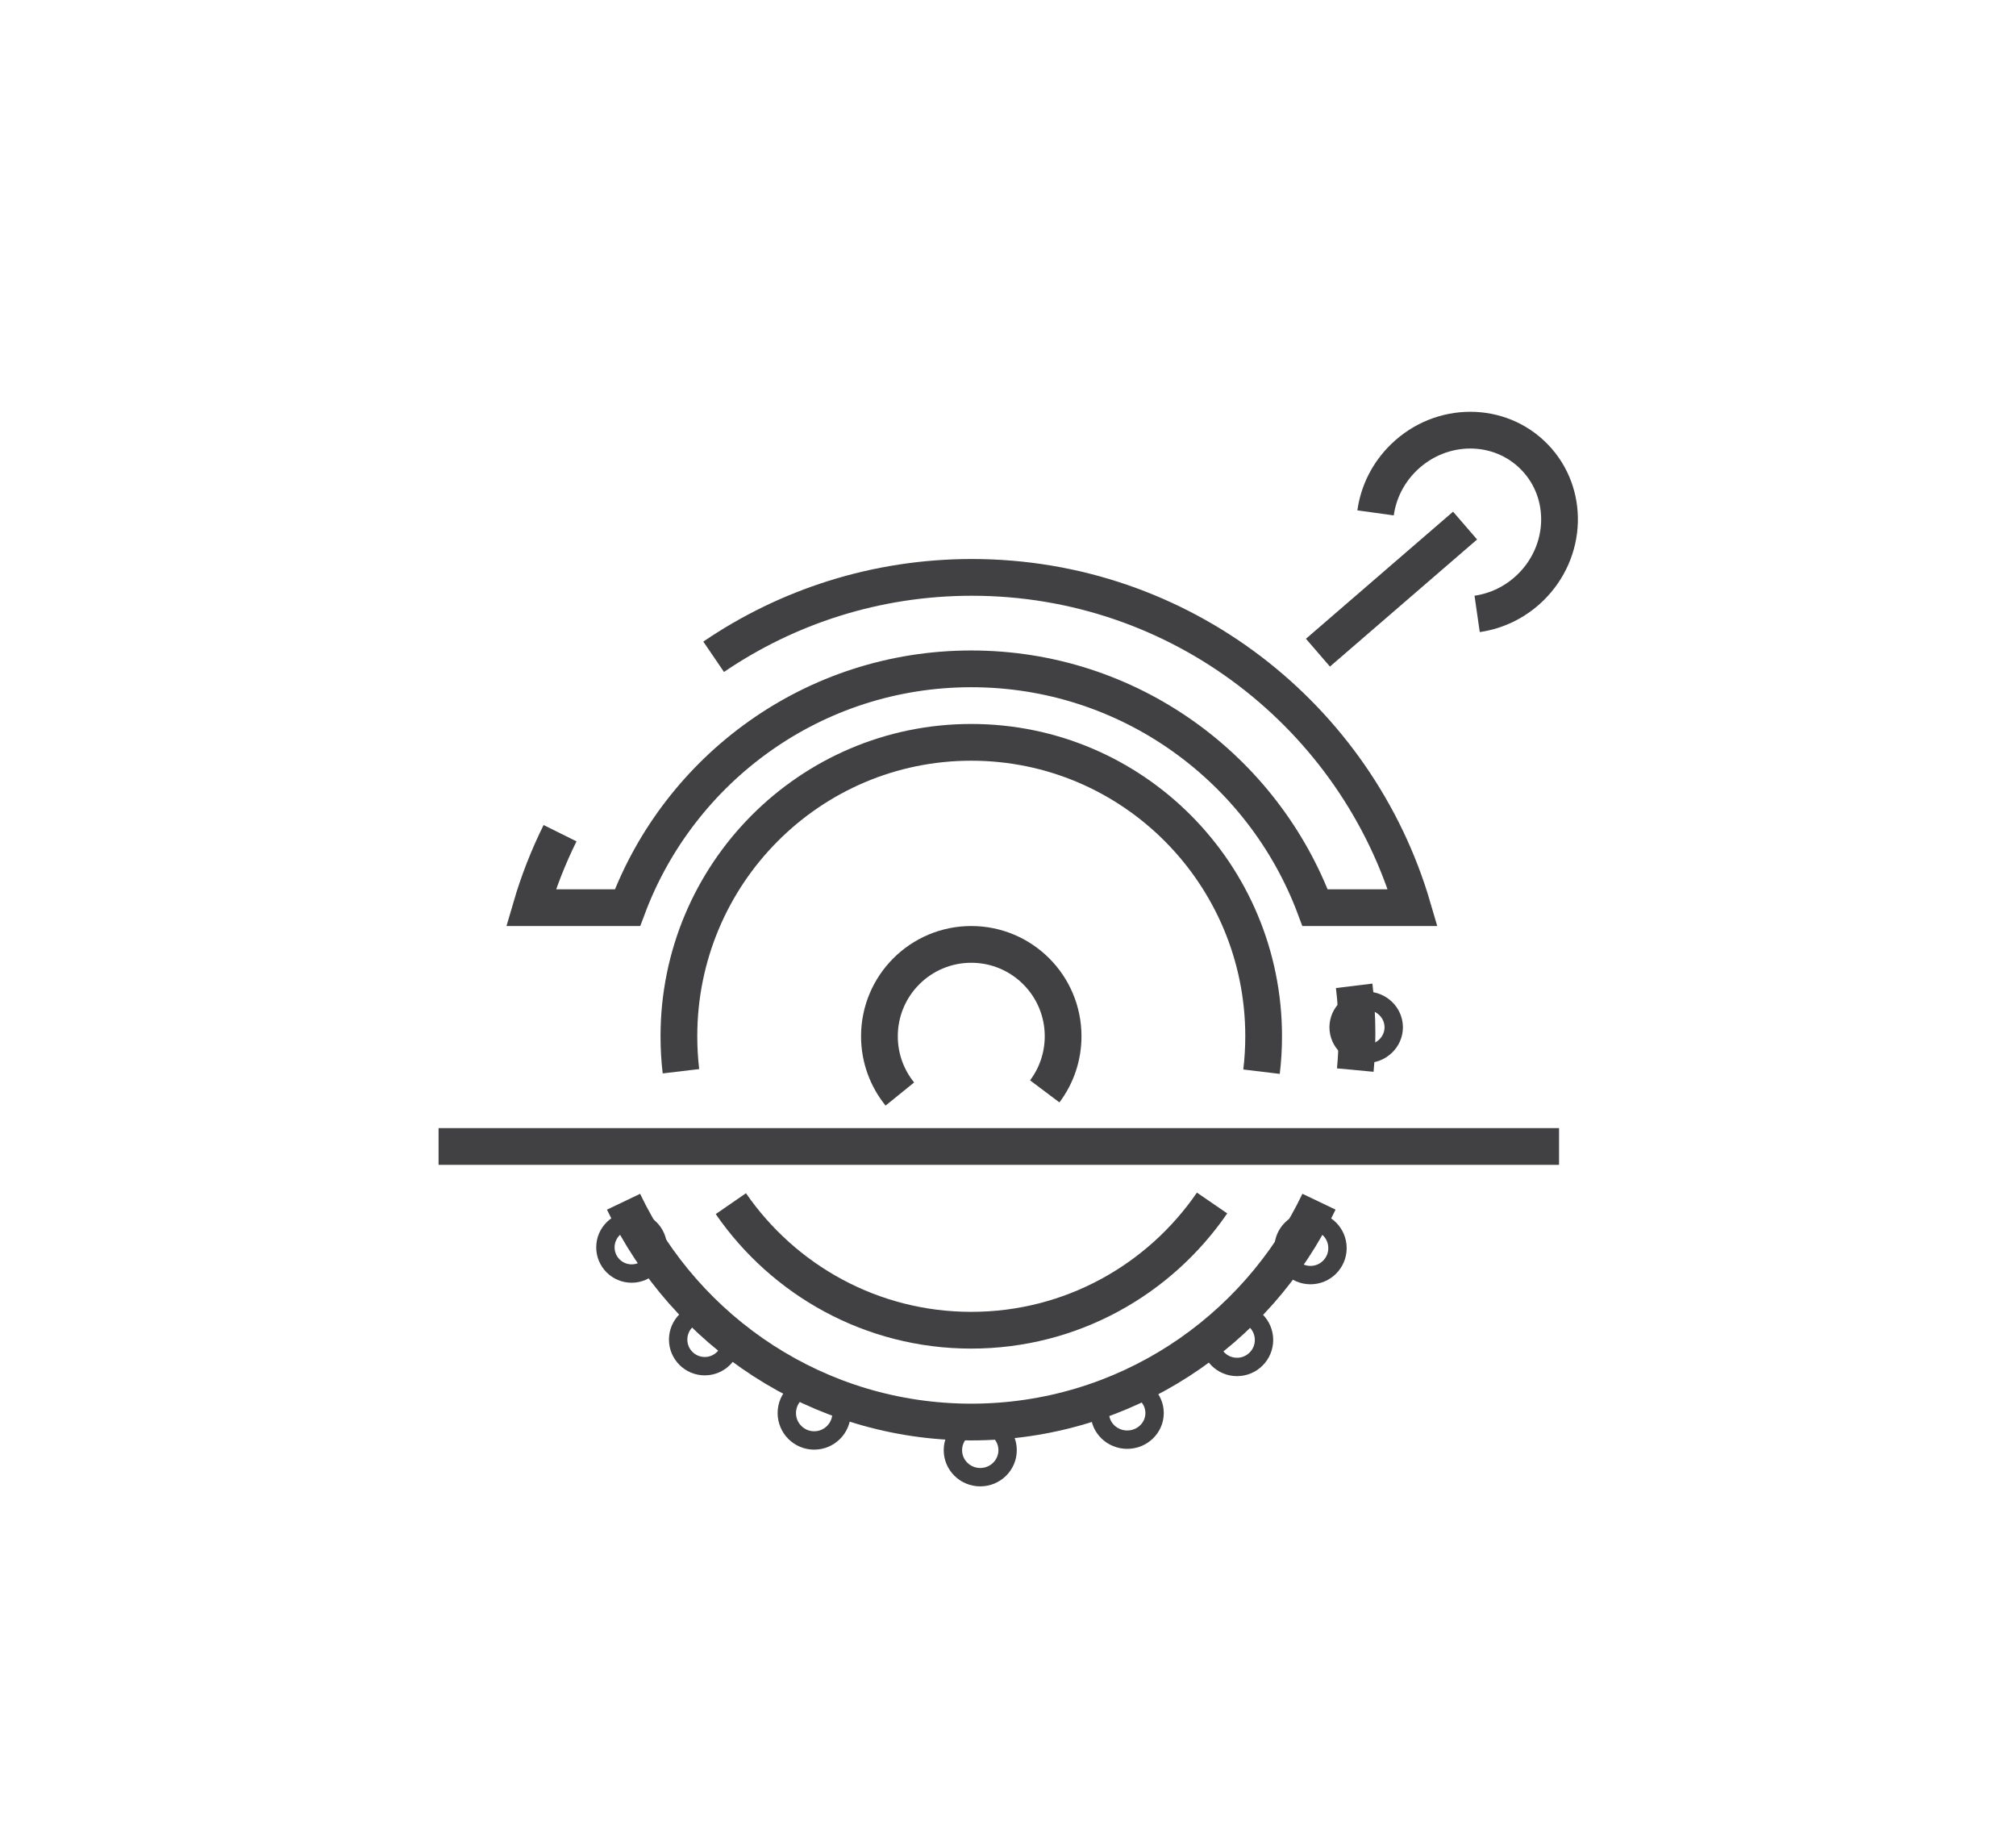 <?xml version="1.0" encoding="utf-8"?>
<!-- Generator: Adobe Illustrator 15.0.0, SVG Export Plug-In . SVG Version: 6.00 Build 0)  -->
<!DOCTYPE svg PUBLIC "-//W3C//DTD SVG 1.0//EN" "http://www.w3.org/TR/2001/REC-SVG-20010904/DTD/svg10.dtd">
<svg version="1.0" id="Layer_1" xmlns="http://www.w3.org/2000/svg" xmlns:xlink="http://www.w3.org/1999/xlink" x="0px" y="0px"
	 width="109.753px" height="99.814px" viewBox="0 0 109.753 99.814" enable-background="new 0 0 109.753 99.814"
	 xml:space="preserve">
<path fill="none" stroke="#414042" stroke-width="2" stroke-miterlimit="10" d="M109.753,26"/>
<path fill="none" stroke="#414042" stroke-width="2" stroke-miterlimit="10" d="M74.887,27.918c0.153-1.104,0.671-2.179,1.545-3.025
	c2.029-1.966,5.213-1.972,7.112-0.01c1.899,1.959,1.794,5.143-0.235,7.107c-0.826,0.802-1.846,1.275-2.892,1.426"/>
<line fill="none" stroke="#414042" stroke-width="2" stroke-miterlimit="10" x1="71.75" y1="35.527" x2="79.76" y2="28.609"/>
<path fill="none" stroke="#414042" stroke-width="2" stroke-miterlimit="10" d="M65.987,65.484
	c-2.871,4.184-7.674,6.925-13.111,6.925c-5.423,0-10.213-2.726-13.087-6.89"/>
<path fill="none" stroke="#414042" stroke-width="2" stroke-miterlimit="10" d="M37.071,58.312c-0.074-0.623-0.111-1.26-0.111-1.904
	c0-8.837,7.126-16,15.917-16s15.917,7.163,15.917,16c0,0.652-0.039,1.296-0.115,1.928"/>
<path fill="none" stroke="#414042" stroke-width="2" stroke-miterlimit="10" d="M48.989,59.552
	c-0.695-0.858-1.112-1.952-1.112-3.145c0-2.762,2.238-5,5-5s5,2.238,5,5c0,1.125-0.372,2.164-1,3"/>
<line fill="none" stroke="#414042" stroke-width="2" stroke-miterlimit="10" x1="23.876" y1="62.407" x2="84.876" y2="62.407"/>
<path fill="none" stroke="#414042" stroke-width="2" stroke-miterlimit="10" d="M30.49,45.354c-0.641,1.292-1.172,2.646-1.583,4.054
	h5.255c2.84-7.588,10.137-13,18.716-13s15.875,5.412,18.716,13h5.317C73.872,39.019,64.28,31.429,52.91,31.429
	c-5.213,0-10.052,1.595-14.058,4.322"/>
<path fill="none" stroke="#414042" stroke-width="2" stroke-miterlimit="10" d="M71.807,65.413
	c-3.39,7.098-10.593,11.994-18.931,11.994c-8.337,0-15.539-4.896-18.93-11.992"/>
<path fill="none" stroke="#414042" stroke-width="2" stroke-miterlimit="10" d="M73.722,53.662c0.103,0.845,0.154,1.706,0.154,2.578
	c0,0.677-0.031,1.347-0.093,2.008"/>
<ellipse fill="none" stroke="#414042" stroke-miterlimit="10" cx="74.376" cy="55.919" rx="1.5" ry="1.447"/>
<circle fill="none" stroke="#414042" stroke-miterlimit="10" cx="71.345" cy="67.939" r="1.469"/>
<circle fill="none" stroke="#414042" stroke-miterlimit="10" cx="67.345" cy="72.939" r="1.469"/>
<circle fill="none" stroke="#414042" stroke-miterlimit="10" cx="38.367" cy="72.918" r="1.448"/>
<circle fill="none" stroke="#414042" stroke-miterlimit="10" cx="44.325" cy="76.919" r="1.49"/>
<ellipse fill="none" stroke="#414042" stroke-miterlimit="10" cx="61.367" cy="76.918" rx="1.49" ry="1.448"/>
<ellipse fill="none" stroke="#414042" stroke-miterlimit="10" cx="53.366" cy="78.939" rx="1.489" ry="1.469"/>
<circle fill="none" stroke="#414042" stroke-miterlimit="10" cx="34.386" cy="67.897" r="1.427"/>
</svg>
